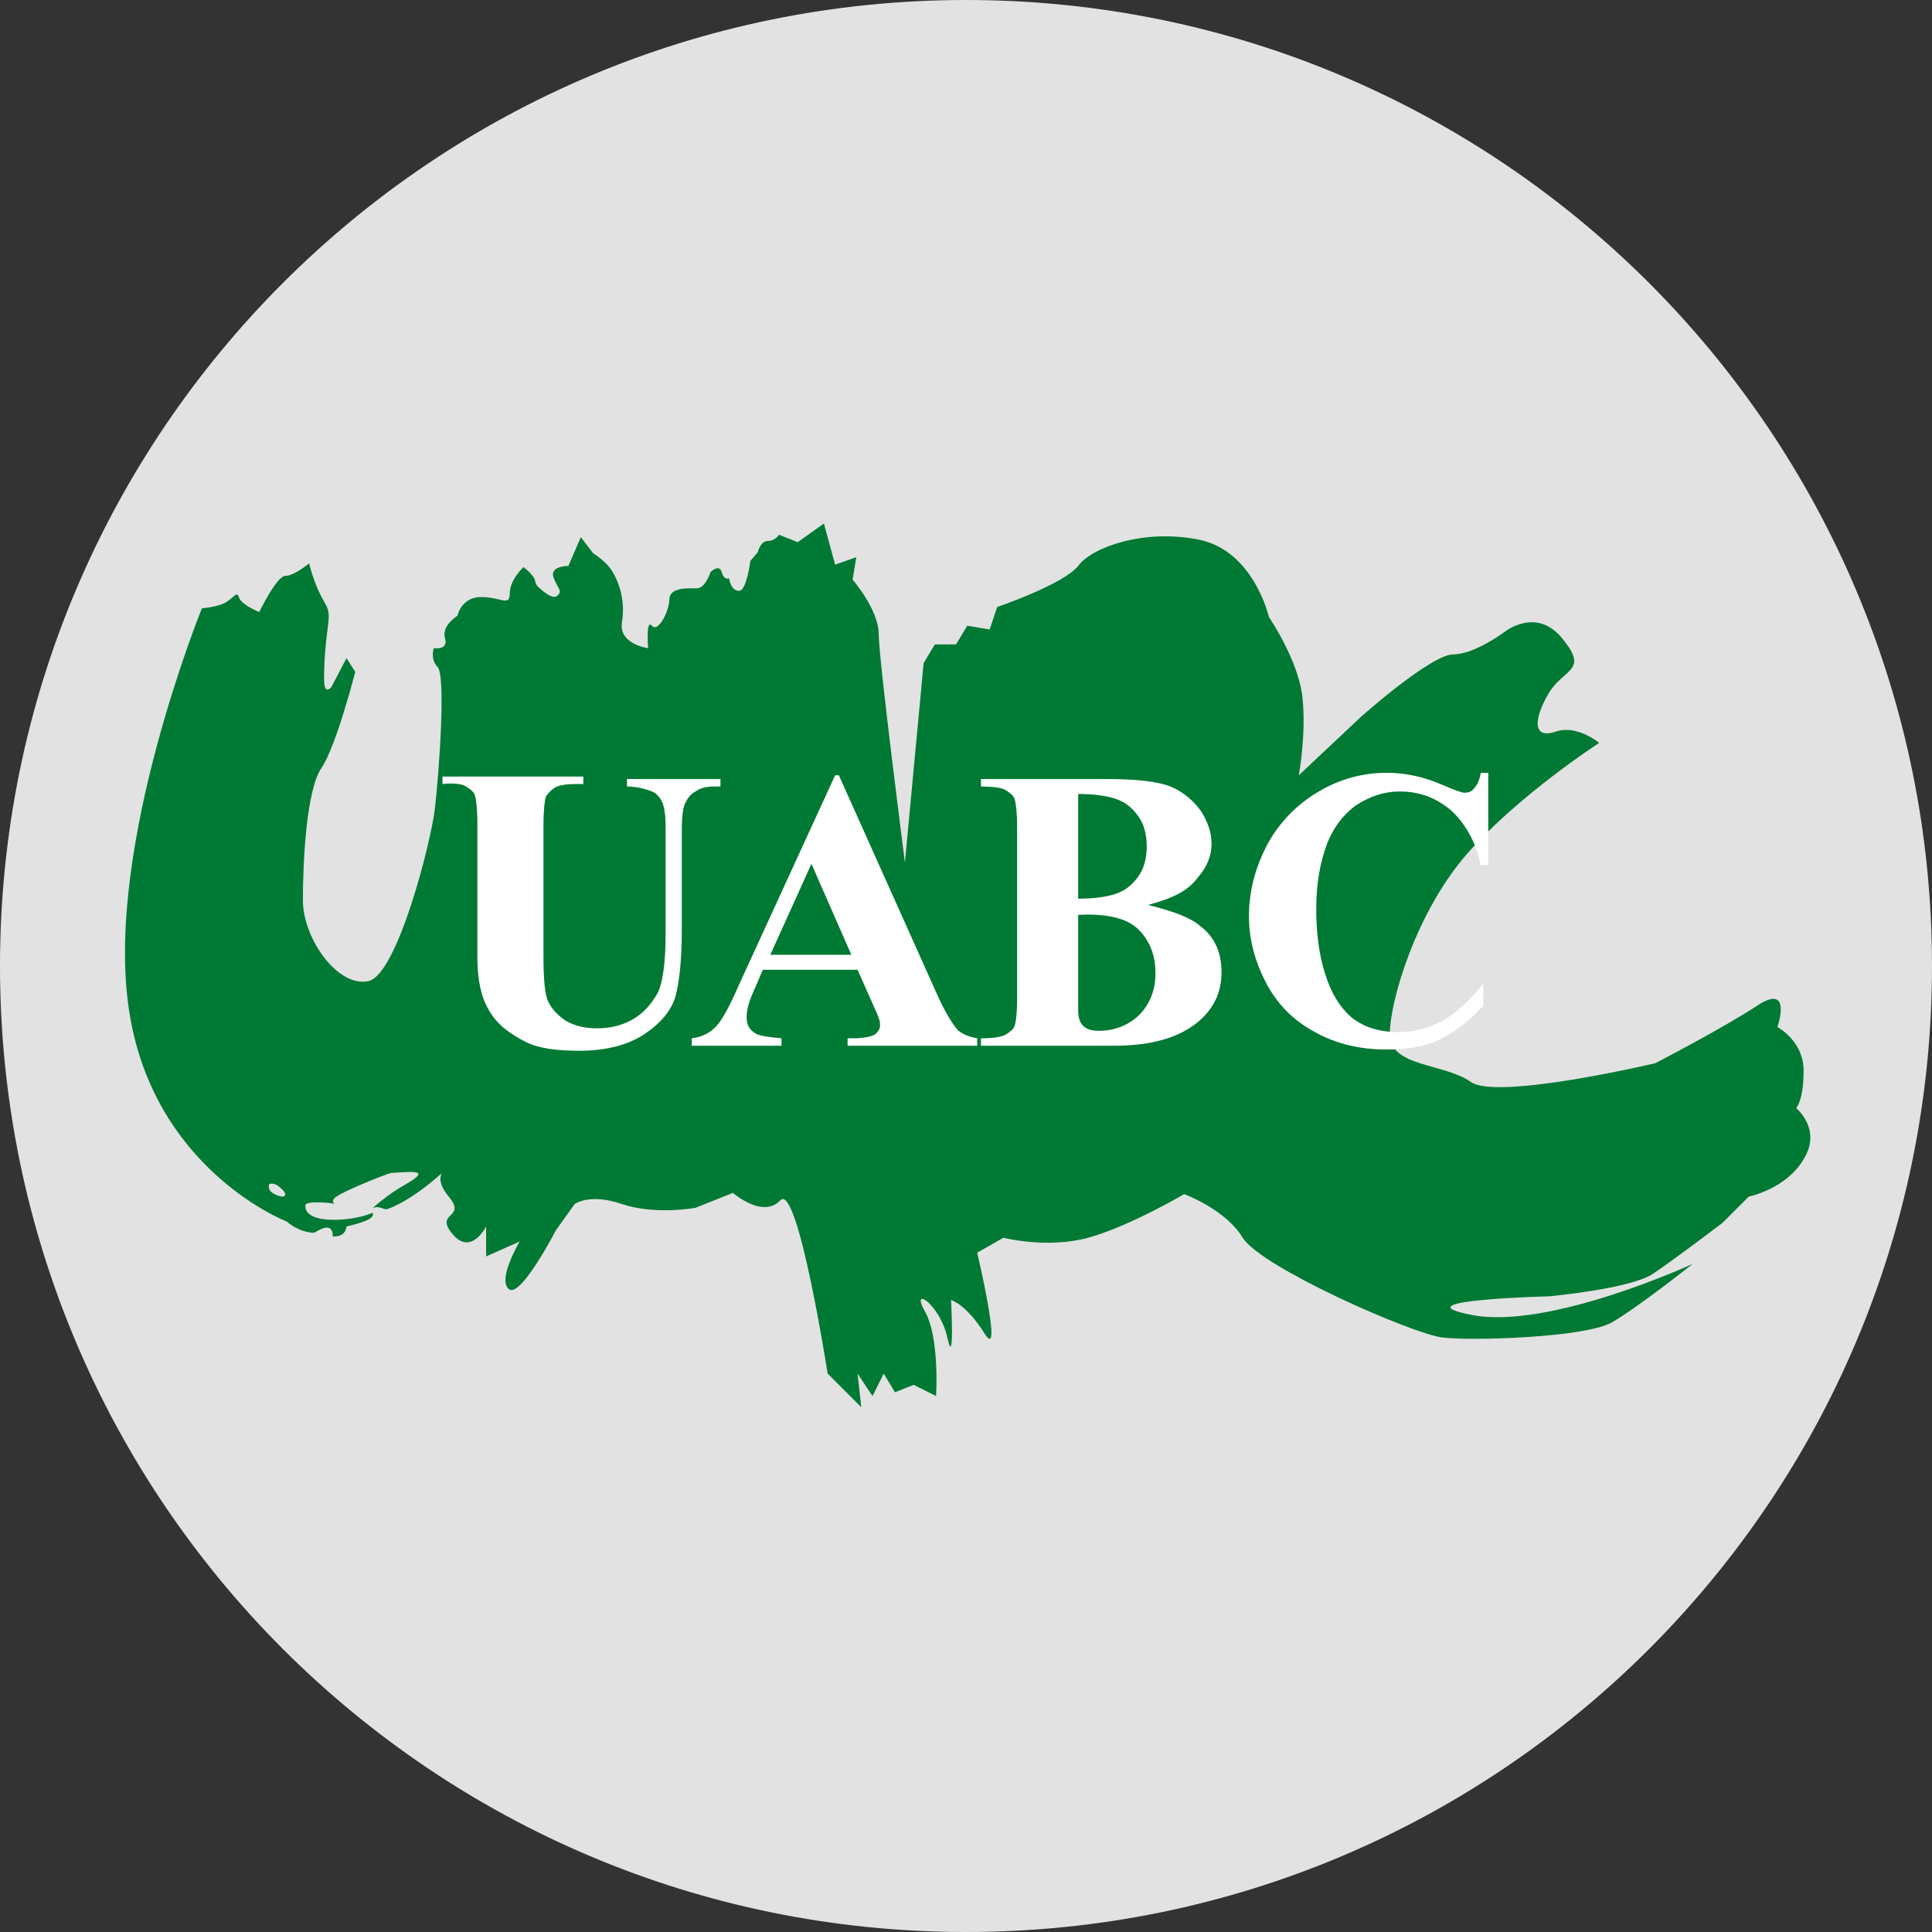 <?xml version="1.0" encoding="utf-8"?>
<!-- Generator: Adobe Illustrator 17.1.0, SVG Export Plug-In . SVG Version: 6.00 Build 0)  -->
<!DOCTYPE svg PUBLIC "-//W3C//DTD SVG 1.1//EN" "http://www.w3.org/Graphics/SVG/1.1/DTD/svg11.dtd">
<svg version="1.1" id="Layer_1" xmlns="http://www.w3.org/2000/svg" xmlns:xlink="http://www.w3.org/1999/xlink" x="0px" y="0px"
	 viewBox="0 0 155 155" enable-background="new 0 0 155 155" xml:space="preserve">
<rect x="0" y="0" width="155" height="155" fill="#333333" stroke="none"/>
<path fill="#E2E2E2" d="M155,77.5c0,42.8-34.7,77.5-77.5,77.5S0,120.3,0,77.5S34.7,0,77.5,0S155,34.7,155,77.5"/>
<path fill="#007934" d="M26.8,96.2c-0.1-0.3,4.1-2,4.6-2.1c1.8-0.1,3.3-0.3,1,1c-1.1,0.6-2.8,2-2.4,1.8c0.4-0.2,0.8,0.2,1.1,0.1
	c2.4-0.9,4.9-3.4,4.9-3.4s-1.5,0.6,0,2.4c1.5,1.8-1.2,1.2,0.3,3c1.5,1.8,2.7-0.6,2.7-0.6v2.4l2.7-1.2c0,0-1.8,3-0.9,3.8
	c0.9,0.9,3.8-4.7,3.8-4.7l1.5-2.1c0,0,1.2-0.9,3.8,0c2.7,0.9,5.9,0.3,5.9,0.3l3-1.2c0,0,2.4,2.1,3.8,0.6s3.8,13.9,3.8,13.9l2.7,2.7
	l-0.3-2.7l1.2,1.8l0.9-1.8l0.9,1.5l1.5-0.6l1.8,0.9c0,0,0.3-4.7-0.9-6.8c-1.2-2.1,1.2-0.6,1.8,2.1c0.6,2.7,0.3-3,0.3-3
	s1.2,0.3,2.7,2.7c1.5,2.4-0.6-6.5-0.6-6.5l2.1-1.2c0,0,3.5,0.9,6.8,0c3.3-0.9,7.7-3.5,7.7-3.5s3.3,1.2,4.7,3.5
	c1.5,2.4,13.6,7.7,16,8c2.4,0.3,11.5,0,13.6-1.2c2.1-1.2,6.5-4.7,6.5-4.7s-11.5,5.3-17.7,4.1c-6.2-1.2,6.2-1.5,6.2-1.5
	s6.5-0.6,8.3-1.8c1.8-1.2,5.6-4.1,5.6-4.1l2.1-2.1c0,0,3-0.6,4.4-3c1.5-2.4-0.6-4.1-0.6-4.1s0.6-0.6,0.6-3c0-2.4-2.1-3.5-2.1-3.5
	s1.2-3.5-1.5-1.8c-2.7,1.8-8.3,4.7-8.3,4.7s-12.7,3-14.8,1.5c-2.1-1.5-6.5-1.2-6.5-3.8c0-2.7,2.1-9.8,6.2-14.5
	c4.1-4.7,10.6-8.9,10.6-8.9s-1.8-1.5-3.5-0.9c-1.8,0.6-1.8-0.9-0.6-3c1.2-2.1,3.3-1.8,1.2-4.4c-2.1-2.7-4.7-0.6-4.7-0.6
	s-2.4,1.8-4.1,1.8c-1.8,0-7.4,5-7.4,5l-5,4.7c0,0,0.6-3.2,0.3-6.2c-0.3-3-2.7-6.5-2.7-6.5s-1.2-5.3-5.6-6.2
	c-4.4-0.9-8.6,0.6-9.7,2.1c-1.2,1.5-6.5,3.3-6.5,3.3l-0.6,1.8l-1.8-0.3l-0.9,1.5H75l-0.9,1.5l-1.5,16c0,0-2.1-16.3-2.1-18.3
	s-2.1-4.4-2.1-4.4l0.3-1.8L67,45.3L66.1,42l-2.1,1.5l-1.5-0.6c0,0-0.3,0.5-0.9,0.5c-0.6,0-0.8,0.9-0.8,0.9L60.2,45
	c0,0-0.3,2.4-0.9,2.4c-0.7,0-0.8-1-0.8-1s-0.4,0.2-0.6-0.5c-0.2-0.7-0.9,0-0.9,0s-0.4,1.3-1.1,1.3c-0.7,0-2.2-0.1-2.2,0.9
	c0,0.9-0.9,2.7-1.4,2.1S52,52,52,52s-2.4-0.3-2.1-2.1c0.3-1.8-0.3-3.3-0.8-4.1c-0.5-0.8-1.5-1.4-1.5-1.4l-1-1.3l-1,2.3
	c0,0-1.5,0-1.2,0.9c0.3,0.9,0.8,1.1,0.3,1.5c-0.4,0.4-1.5-0.7-1.5-0.7S43,47,42.9,46.5c-0.2-0.5-0.9-1-0.9-1s-1.1,1-1.1,2.1
	c0,1.1-0.7,0.3-2.3,0.3c-1.6,0-1.9,1.5-1.9,1.5s-1.3,0.8-1,1.8s-0.9,0.8-0.9,0.8s-0.3,0.9,0.3,1.5c0.7,0.7,0.1,8.7-0.2,11.3
	c-0.3,2.7-3,13.3-5.3,13.9c-2.4,0.6-5.3-3.3-5.3-6.5s0.3-8.9,1.5-10.6c1.2-1.8,2.7-7.7,2.7-7.7l-0.7-1.1l-1.2,2.3
	c0,0-0.6,0.8-0.6-0.6c0-1.4,0.1-2.7,0.3-4.2c0.2-1.5,0-1.4-0.6-2.6c-0.6-1.2-0.9-2.5-0.9-2.5s-1.2,1-1.9,1c-0.7,0-2.1,2.9-2.1,2.9
	s-1.3-0.5-1.6-1.1c-0.2-0.6-0.3-0.2-0.9,0.2c-0.6,0.5-2.1,0.6-2.1,0.6s-7.7,18.9-5.9,31.9C12.1,93.8,23,98,23,98s1,0.9,2.2,0.9
	c0.1,0,1.5-1.1,1.5,0.3c0.5,0,1-0.1,1.1-0.8c1.2-0.3,2.3-0.6,2.1-1.1c-1.6,0.7-5.5,1-5.4-0.6c0-0.4,2.3-0.2,2.3-0.1
	C27.1,96.9,26.5,96.4,26.8,96.2 M21.6,95c0,0,0.4-0.2,0.9,0.3c0.5,0.4,0.5,0.7,0.1,0.7C22.1,95.9,21.4,95.6,21.6,95"/>
<path fill="#FFFFFF" d="M35.6,62.3h11.2v0.6h-0.6c-0.8,0-1.4,0.1-1.7,0.3c-0.3,0.2-0.5,0.4-0.7,0.7c-0.1,0.3-0.2,1.1-0.2,2.3v10.4
	c0,1.9,0.1,3.2,0.4,3.8c0.3,0.6,0.8,1.1,1.4,1.5c0.7,0.4,1.5,0.6,2.5,0.6c1.2,0,2.2-0.3,3-0.8c0.8-0.5,1.4-1.2,1.9-2.1
	c0.4-0.9,0.6-2.5,0.6-4.7v-8.6c0-0.9-0.1-1.6-0.3-2c-0.2-0.4-0.5-0.7-0.8-0.8c-0.5-0.2-1.2-0.4-2-0.4v-0.6h7.5v0.6h-0.5
	c-0.6,0-1.1,0.1-1.5,0.4c-0.4,0.2-0.7,0.6-0.9,1.1c-0.1,0.3-0.2,0.9-0.2,1.8v8.1c0,2.5-0.2,4.3-0.5,5.4c-0.3,1.1-1.1,2.1-2.4,3
	c-1.3,0.9-3.1,1.4-5.3,1.4c-1.9,0-3.3-0.2-4.3-0.7c-1.4-0.7-2.4-1.5-3-2.6c-0.6-1-0.9-2.4-0.9-4.2V66.1c0-1.2-0.1-2-0.2-2.3
	c-0.1-0.3-0.4-0.5-0.7-0.7c-0.3-0.2-1-0.3-1.9-0.2V62.3z M68.8,77.8h-7.6l-0.9,2.1c-0.3,0.7-0.4,1.3-0.4,1.7c0,0.6,0.2,1,0.7,1.3
	c0.3,0.2,1,0.3,2.1,0.4v0.6h-7.2v-0.6c0.8-0.1,1.4-0.4,1.9-0.9c0.5-0.5,1.1-1.6,1.8-3.2L67,62.2h0.3l7.8,17.4
	c0.7,1.6,1.4,2.7,1.8,3.1c0.4,0.3,0.9,0.5,1.5,0.6v0.6H68v-0.6h0.4c0.8,0,1.4-0.1,1.8-0.3c0.2-0.2,0.4-0.4,0.4-0.7
	c0-0.2,0-0.4-0.1-0.6c0-0.1-0.2-0.5-0.5-1.2L68.8,77.8z M68.3,76.6l-3.2-7.3l-3.3,7.3H68.3z M92.1,72.6c2,0.5,3.4,1,4.2,1.7
	c1.2,0.9,1.7,2.2,1.7,3.7c0,1.6-0.6,2.9-1.9,4c-1.6,1.3-3.8,1.9-6.8,1.9H78.7v-0.6c1,0,1.6-0.1,2-0.3c0.3-0.2,0.6-0.4,0.7-0.7
	c0.1-0.3,0.2-1,0.2-2.2V66.3c0-1.1-0.1-1.9-0.2-2.2c-0.1-0.3-0.4-0.5-0.7-0.7c-0.3-0.2-1-0.3-2-0.3v-0.6h10.1c2.4,0,4.1,0.2,5.1,0.6
	c1,0.4,1.8,1.1,2.4,1.9c0.6,0.9,0.9,1.8,0.9,2.7c0,1-0.4,1.9-1.1,2.7C95.3,71.5,94,72.1,92.1,72.6 M86.5,72.1c1.5,0,2.6-0.2,3.3-0.5
	c0.7-0.3,1.2-0.8,1.6-1.4c0.4-0.6,0.6-1.4,0.6-2.3c0-0.9-0.2-1.7-0.6-2.3c-0.4-0.6-0.9-1.1-1.6-1.4c-0.7-0.3-1.8-0.5-3.3-0.5V72.1z
	 M86.5,73.4v6.8l0,0.8c0,0.6,0.1,1,0.4,1.3c0.3,0.3,0.7,0.4,1.3,0.4c0.8,0,1.6-0.2,2.3-0.6c0.7-0.4,1.2-0.9,1.6-1.6
	c0.4-0.7,0.6-1.5,0.6-2.4c0-1-0.2-1.9-0.7-2.7c-0.5-0.8-1.1-1.3-1.9-1.6C89.3,73.5,88.1,73.3,86.5,73.4 M119.4,62.1v7.3h-0.6
	c-0.4-1.9-1.3-3.4-2.4-4.4c-1.2-1-2.5-1.5-4.1-1.5c-1.3,0-2.4,0.4-3.5,1.1c-1.1,0.8-1.8,1.8-2.3,3c-0.6,1.6-0.9,3.3-0.9,5.3
	c0,1.9,0.2,3.6,0.7,5.2c0.5,1.6,1.2,2.7,2.1,3.5c1,0.8,2.2,1.2,3.8,1.2c1.3,0,2.4-0.3,3.5-0.9c1.1-0.6,2.2-1.6,3.3-3v1.8
	c-1.1,1.2-2.3,2.1-3.5,2.7c-1.2,0.6-2.7,0.8-4.3,0.8c-2.2,0-4.1-0.5-5.7-1.4c-1.7-0.9-3-2.2-3.9-3.9c-0.9-1.7-1.4-3.5-1.4-5.4
	c0-2,0.5-3.9,1.5-5.8c1-1.8,2.4-3.2,4.1-4.2c1.7-1,3.5-1.5,5.5-1.5c1.4,0,2.9,0.3,4.5,1c0.9,0.4,1.5,0.6,1.7,0.6
	c0.3,0,0.6-0.1,0.8-0.4c0.2-0.2,0.4-0.6,0.5-1.2H119.4z"/>
</svg>
